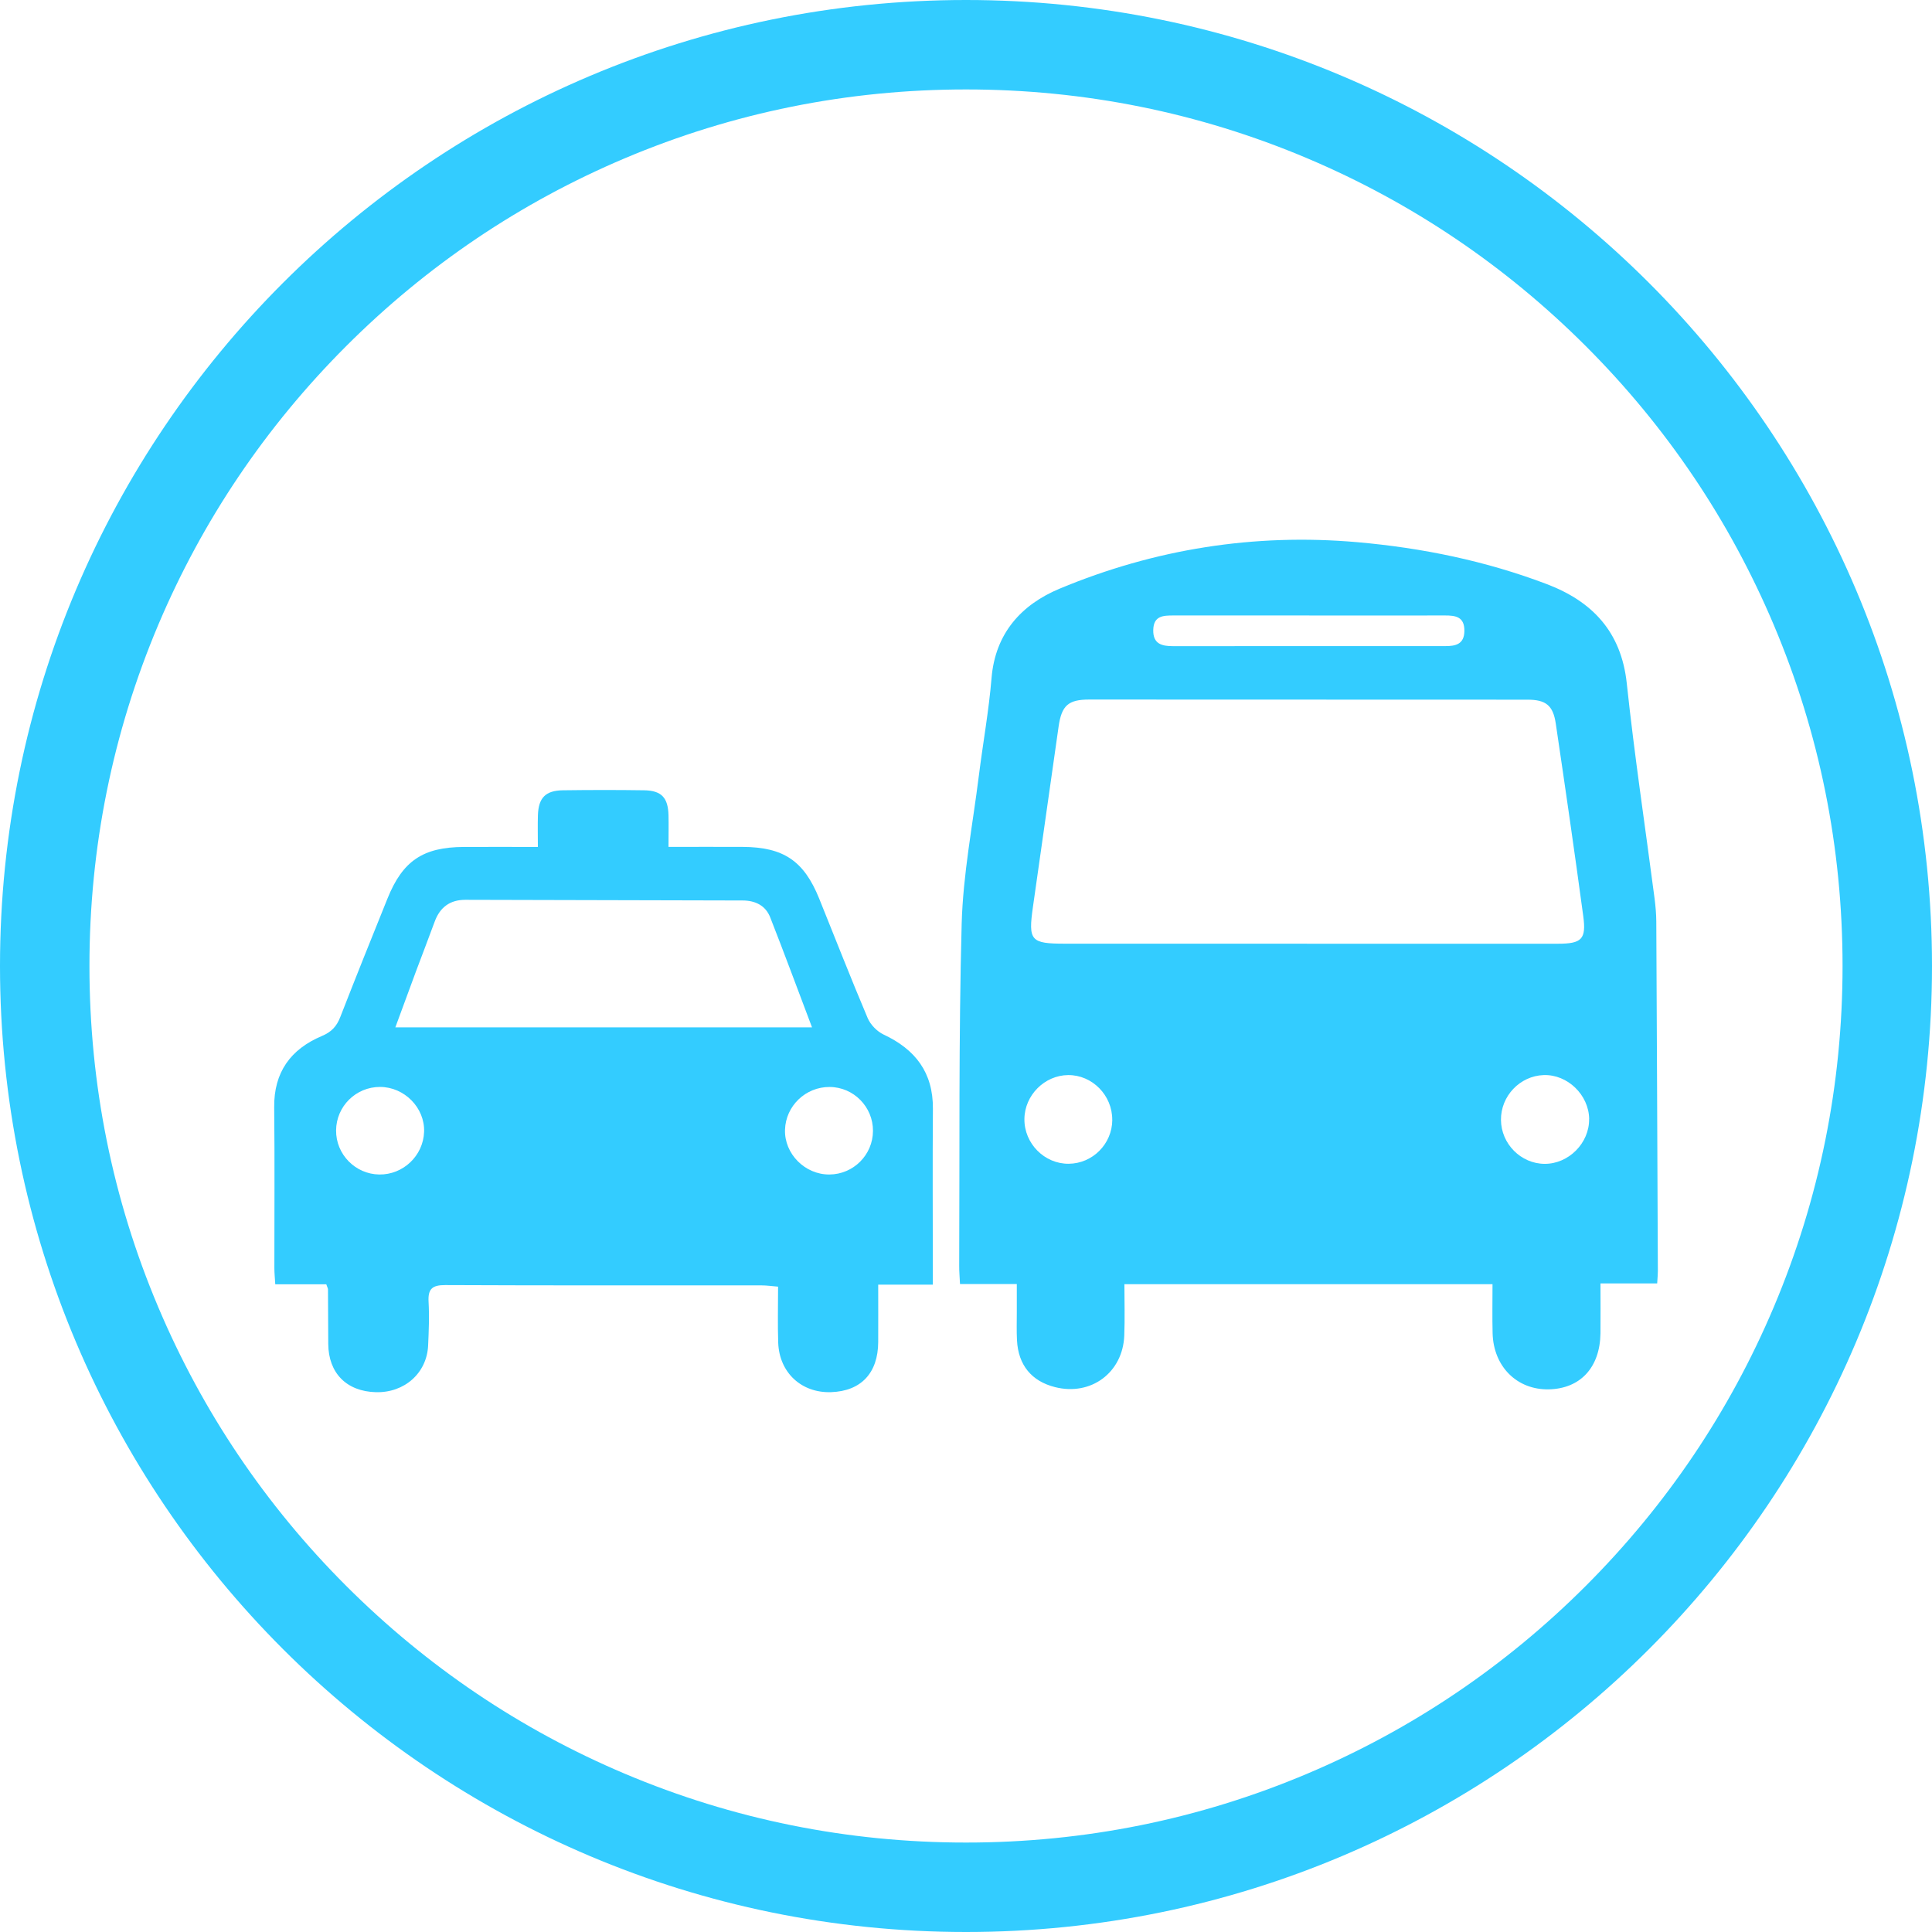 <?xml version="1.0" encoding="UTF-8"?><svg id="Icon" xmlns="http://www.w3.org/2000/svg" viewBox="0 0 432 432"><defs><style>.cls-1{fill:#3cf;}</style></defs><g id="Cars"><path class="cls-1" d="M216,20c26.47,0,52.14,5.18,76.29,15.39,23.34,9.87,44.3,24.01,62.31,42.01,18.01,18.01,32.14,38.97,42.01,62.31,10.22,24.15,15.39,49.82,15.39,76.29s-5.18,52.13-15.39,76.29c-9.87,23.34-24.01,44.3-42.01,62.31-18.01,18.01-38.97,32.14-62.31,42.01-24.15,10.21-49.82,15.39-76.29,15.39s-52.14-5.18-76.29-15.39c-23.34-9.87-44.3-24.01-62.31-42.01-18.01-18.01-32.14-38.97-42.01-62.31-10.22-24.15-15.39-49.82-15.39-76.29s5.18-52.13,15.39-76.29c9.87-23.34,24.01-44.3,42.01-62.31,18.01-18.01,38.97-32.14,62.31-42.01,24.15-10.21,49.82-15.39,76.29-15.39m0-20C96.71,0,0,96.71,0,216s96.71,216,216,216,216-96.71,216-216S335.29,0,216,0h0Z"/><g><path class="cls-1" d="M370.55,286.98h-12.68c0,4,.04,7.58,0,11.15-.11,7.64-4.5,12.38-11.55,12.53-7.1,.15-12.38-5.08-12.57-12.55-.09-3.58-.02-7.16-.02-10.96h-82.31c0,3.87,.12,7.69-.03,11.49-.33,8.29-7.44,13.54-15.46,11.53-5.27-1.32-8.24-4.93-8.53-10.48-.11-2.09-.04-4.19-.04-6.28,0-1.96,0-3.92,0-6.3h-12.7c-.08-1.62-.19-2.85-.18-4.07,.12-25.48-.13-50.96,.55-76.42,.3-11.1,2.47-22.15,3.85-33.22,.91-7.26,2.23-14.49,2.83-21.77,.83-10.06,6.71-16.45,15.22-20,21.24-8.86,43.53-12.41,66.51-10.4,14.51,1.27,28.74,4.18,42.4,9.37,10.19,3.87,16.68,10.66,17.91,22.2,1.71,16.06,4.12,32.04,6.21,48.05,.22,1.73,.38,3.47,.39,5.21,.14,26.06,.24,52.11,.35,78.17,0,.69-.07,1.39-.15,2.75Zm-78.34-75.99v.03c18.71,0,37.43,.02,56.14,0,5.32,0,6.37-1,5.67-6.17-1.94-14.38-4.02-28.74-6.15-43.09-.6-4.06-2.25-5.31-6.33-5.31-32.66-.02-65.32-.03-97.99-.03-4.67,0-6.17,1.33-6.84,6.01-1.92,13.45-3.82,26.89-5.74,40.34-1.08,7.58-.51,8.24,7.17,8.24,18.02,0,36.03,0,54.05,0Zm.56-73.37c-10.1,0-20.21,.01-30.31,0-2.35,0-4.53,.04-4.59,3.27-.06,3.12,1.96,3.59,4.38,3.59,20.32,0,40.64,.01,60.96-.01,2.23,0,4.19-.39,4.23-3.37,.04-3.18-1.93-3.49-4.38-3.48-10.1,.03-20.21,.01-30.31,.01Zm-44.07,112.8c.04-5.5-4.47-10.08-9.87-10.03-5.27,.05-9.72,4.51-9.77,9.82-.06,5.47,4.48,10.06,9.91,10.01,5.34-.05,9.7-4.42,9.74-9.8Zm106.64-.21c-.07-5.39-4.84-10-10.17-9.82-5.31,.18-9.6,4.69-9.55,10.03,.05,5.35,4.45,9.78,9.75,9.82,5.38,.03,10.03-4.65,9.96-10.02Z"/><path class="cls-1" d="M72.94,287.17h-11.39c-.08-1.4-.2-2.52-.2-3.64-.01-11.98,.09-23.95-.04-35.93-.09-7.85,3.7-13.01,10.65-15.94,2.15-.91,3.31-2.14,4.12-4.23,3.45-8.86,7-17.69,10.56-26.51,3.4-8.44,7.94-11.49,17.06-11.54,5.33-.03,10.67,0,16.57,0,0-2.57-.06-4.84,.01-7.1,.13-3.89,1.69-5.51,5.59-5.57,6.05-.08,12.09-.09,18.14,0,3.92,.06,5.38,1.66,5.47,5.62,.05,2.18,0,4.36,0,7.04,5.75,0,11.18-.03,16.61,0,9.12,.05,13.67,3.13,17.07,11.53,3.61,8.92,7.1,17.9,10.86,26.76,.63,1.48,2.1,2.98,3.56,3.67,7.11,3.33,11.08,8.51,11.02,16.58-.09,11.86-.02,23.72-.02,35.58,0,1.13,0,2.26,0,3.76h-12.21c0,4.53,.02,8.68,0,12.83-.03,6.93-3.84,10.98-10.53,11.21-6.61,.23-11.59-4.35-11.83-11.06-.14-4.05-.03-8.11-.03-12.53-1.41-.11-2.51-.28-3.61-.28-23.6-.02-47.21,.04-70.81-.07-2.92-.01-3.89,.86-3.73,3.74,.18,3.24,.05,6.51-.1,9.76-.28,6.18-5.29,10.61-11.67,10.45-6.56-.17-10.61-4.26-10.66-10.78-.03-4.07-.03-8.14-.06-12.21,0-.21-.14-.43-.39-1.16Zm108.63-57.45c-3.18-8.4-6.18-16.53-9.35-24.6-1.04-2.65-3.34-3.76-6.14-3.77-20.68-.06-41.36-.11-62.03-.15-3.41,0-5.67,1.65-6.85,4.87-1.35,3.7-2.79,7.37-4.16,11.06-1.52,4.09-3.02,8.19-4.64,12.59h93.17Zm-96.77,32.9c5.35,.08,9.84-4.19,10.03-9.54,.19-5.37-4.4-10.04-9.87-10.04-5.38,0-9.76,4.33-9.81,9.71-.05,5.35,4.29,9.79,9.65,9.87Zm100.72-19.57c-5.37-.04-9.83,4.23-9.99,9.57-.16,5.37,4.45,10.03,9.91,10,5.38-.02,9.74-4.38,9.76-9.75,.03-5.37-4.33-9.79-9.68-9.82Z"/></g></g></svg>